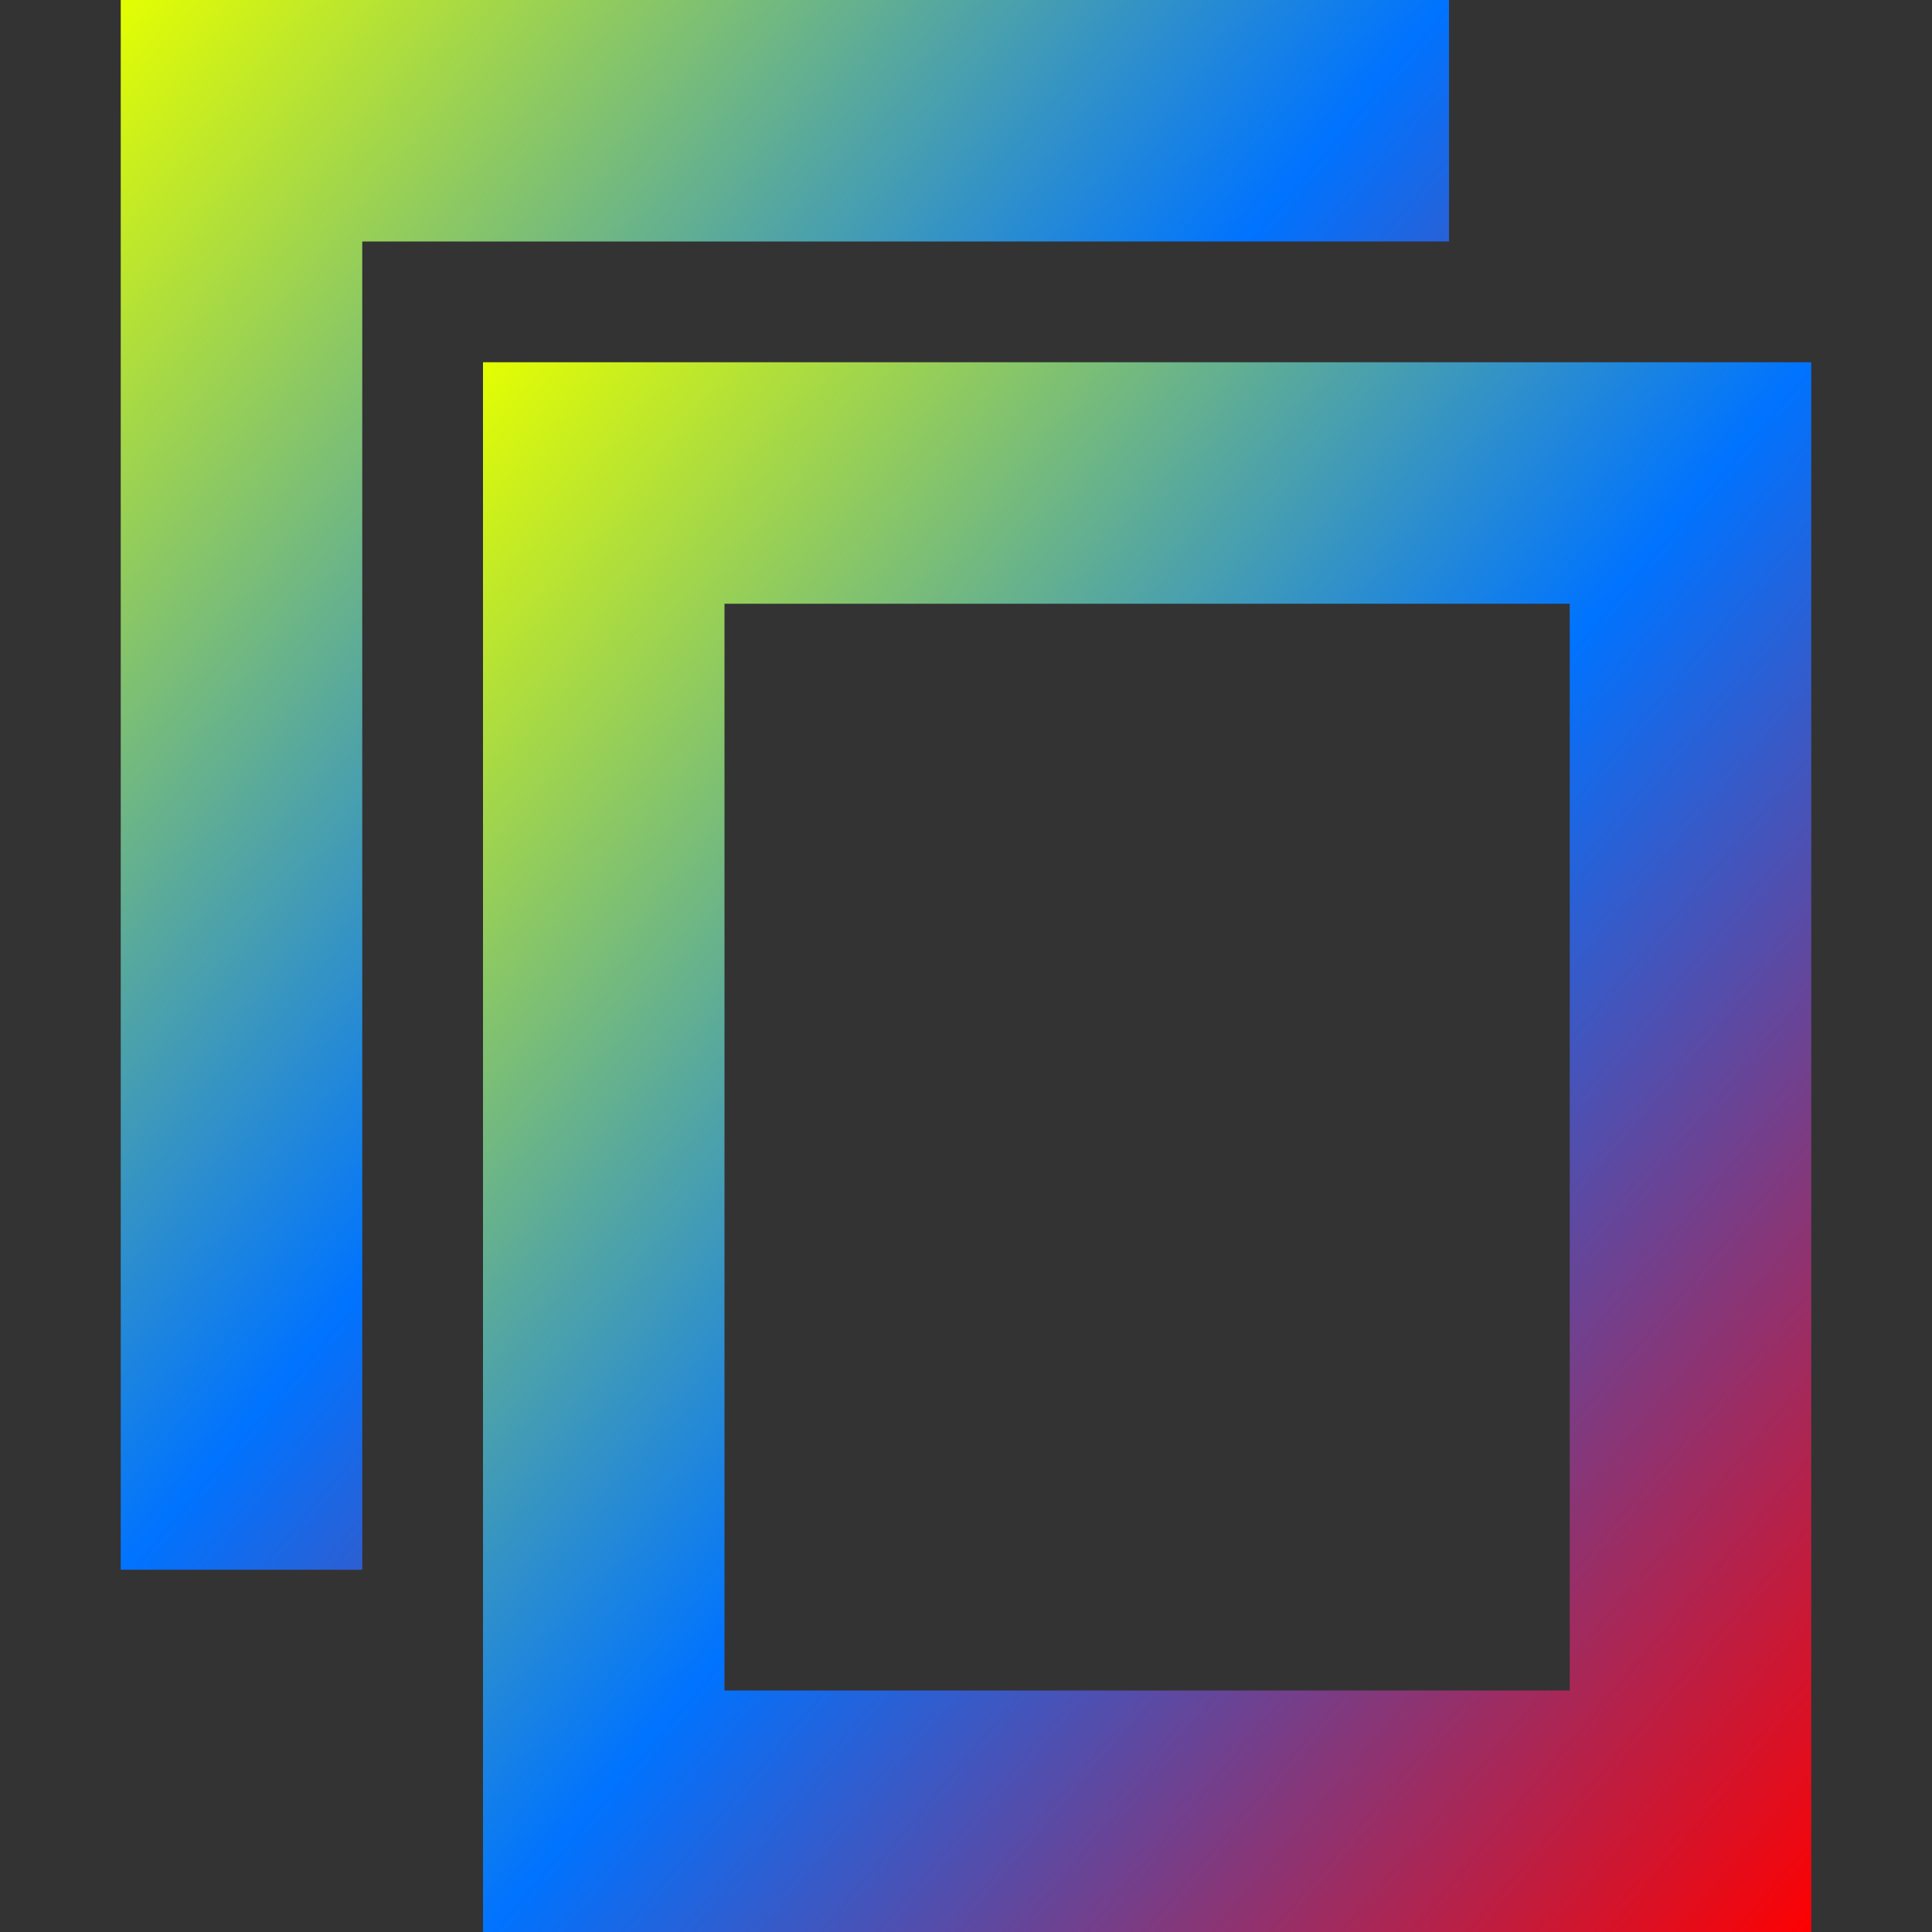 <svg xmlns="http://www.w3.org/2000/svg" width="16" height="16" version="1.1"><rect width="100%" height="100%" fill="#333333" stroke="none"/><defs><linearGradient id="linear0" x1="0%" x2="100%" y1="0%" y2="100%"><stop offset="0%" style="stop-color:#e5ff00; stop-opacity:1"/><stop offset="50%" style="stop-color:#0073ff; stop-opacity:1"/><stop offset="100%" style="stop-color:#ff0000; stop-opacity:1"/></linearGradient></defs>
 <path fill="url(#linear0)"  d="M 1,0 V 13 H 3 V 2 H 12 V 0 Z"/>
 <path fill="url(#linear0)"  d="M 4,3 V 16 H 15 V 3 Z M 6,5 H 13 V 14 H 6 Z"/>
</svg>
